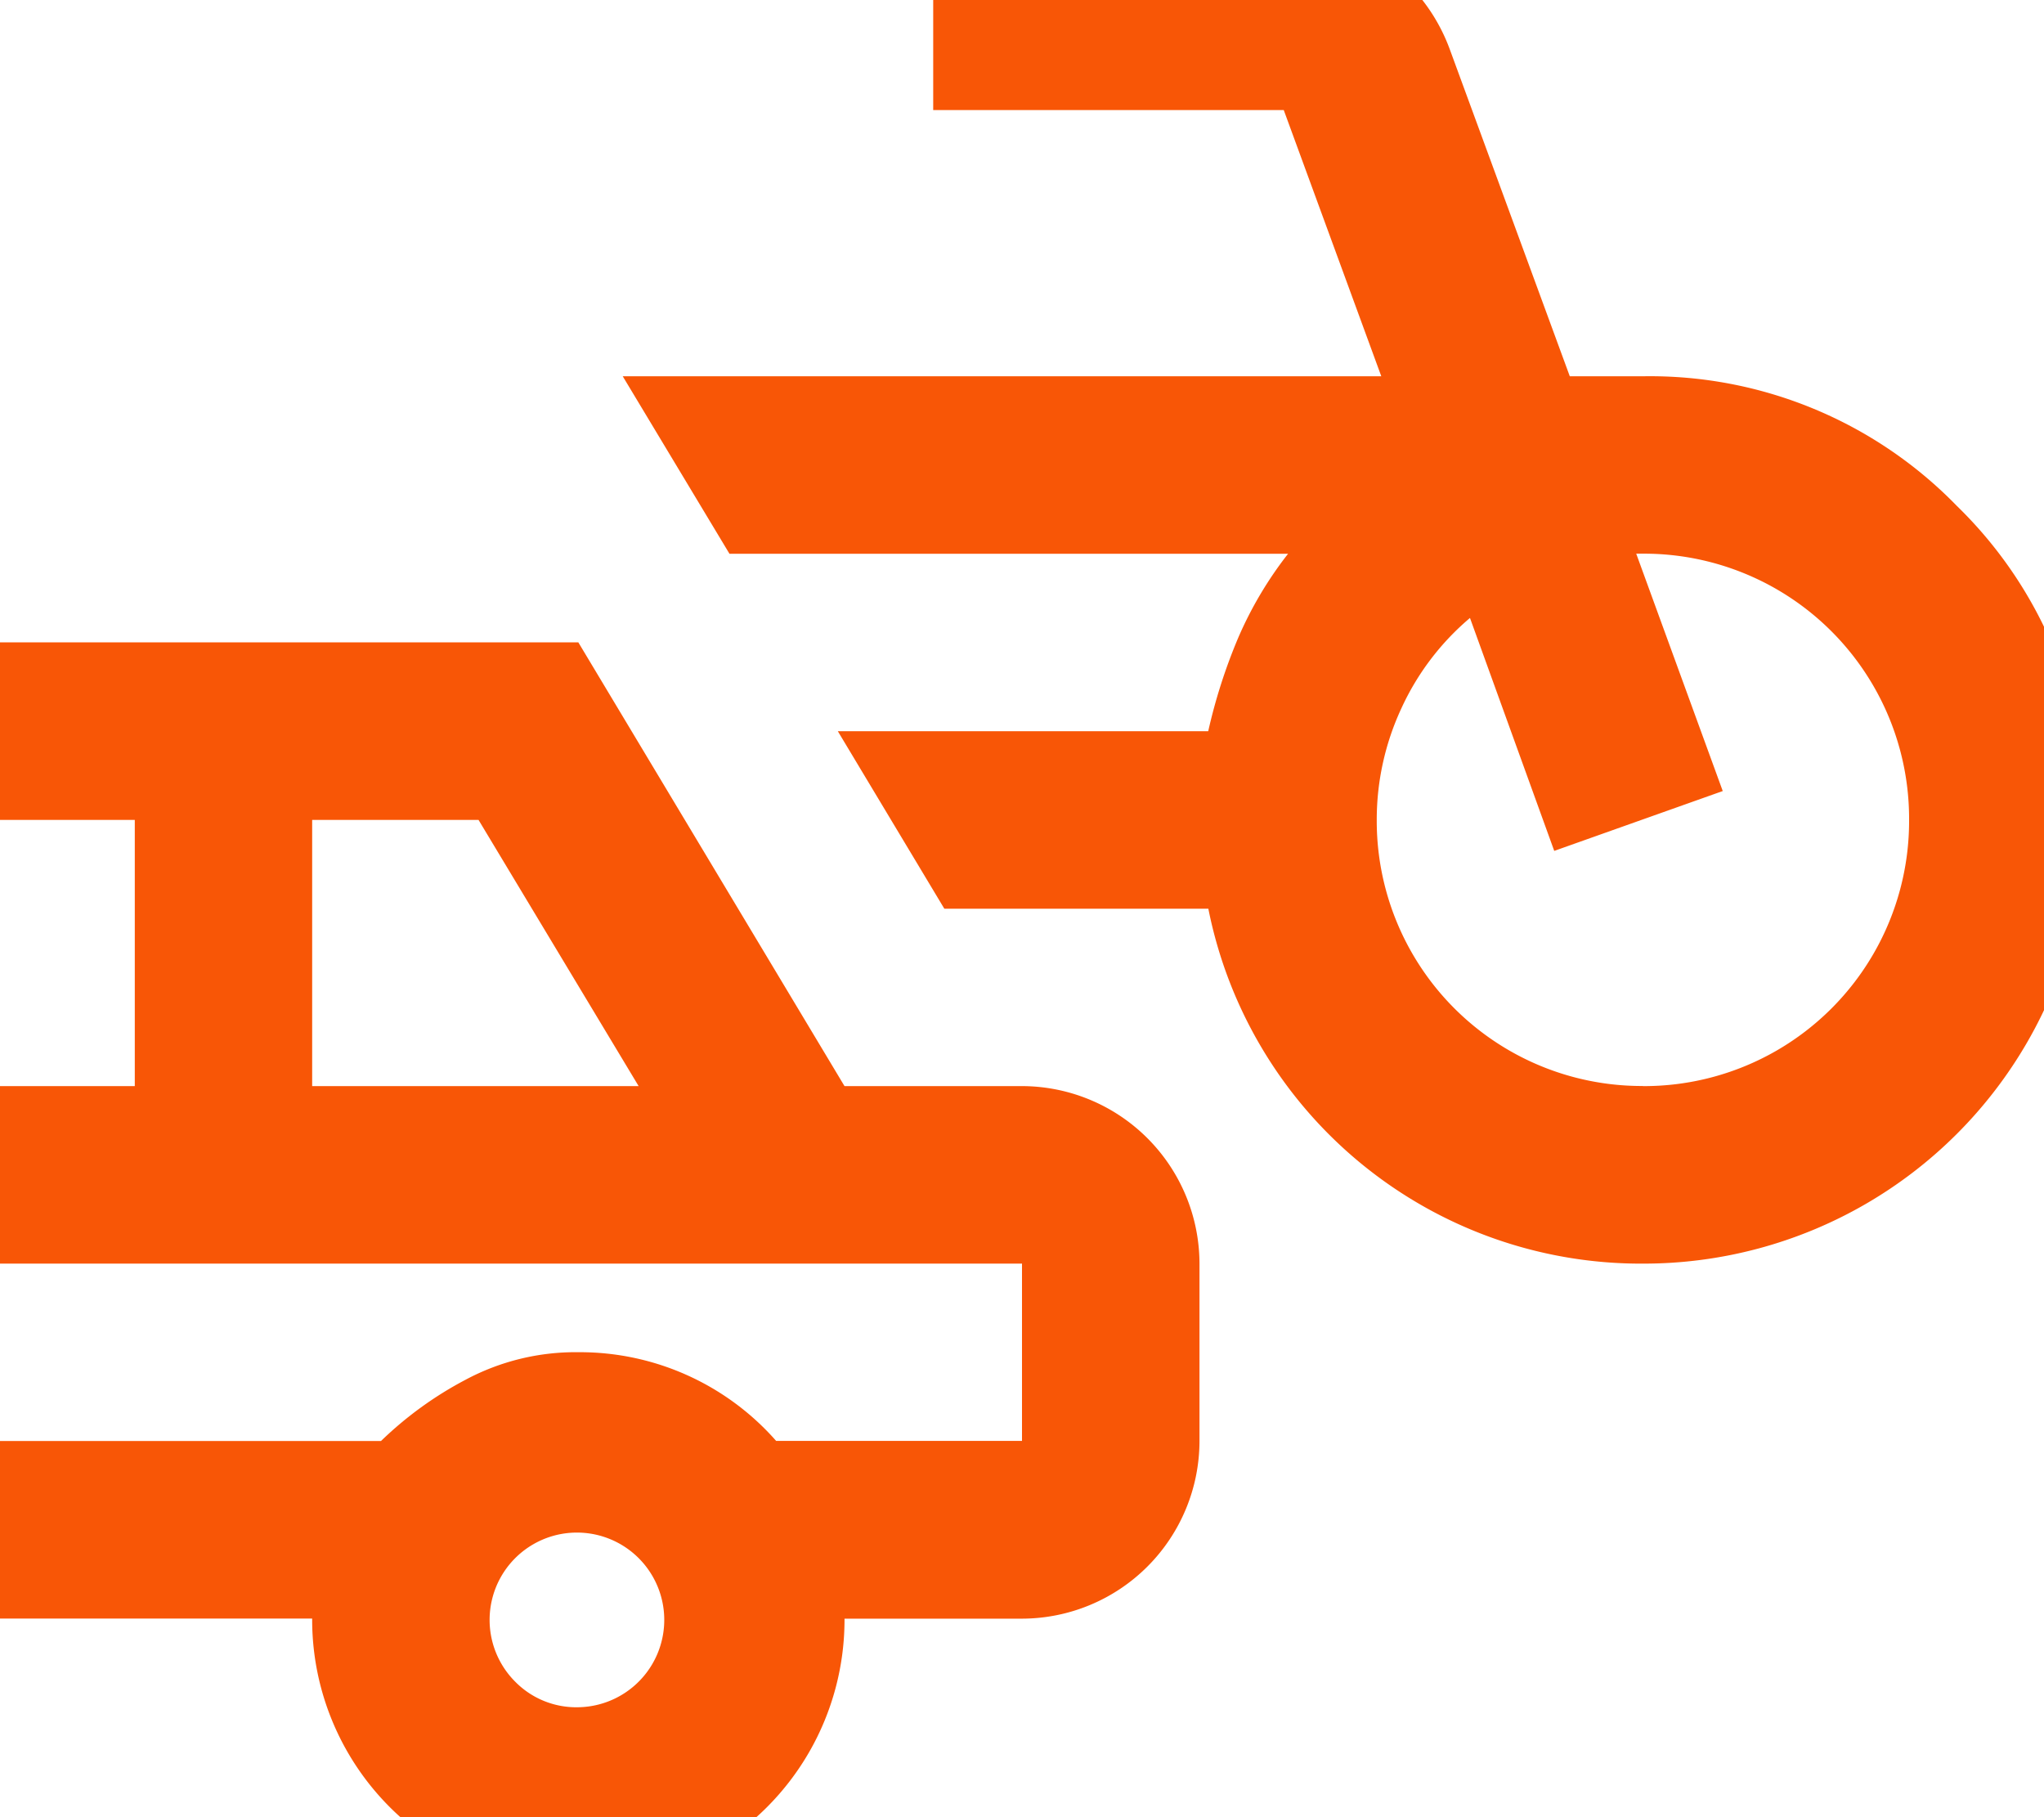 <svg xmlns="http://www.w3.org/2000/svg" xmlns:xlink="http://www.w3.org/1999/xlink" width="18" height="16" viewBox="0 0 18 16">
  <defs>
    <clipPath id="clip-path">
      <rect id="Rectangle_3100" data-name="Rectangle 3100" width="18" height="16" transform="translate(0.388 0.448)" fill="#f85606"/>
    </clipPath>
  </defs>
  <g id="Group_6326" data-name="Group 6326" transform="translate(-0.388 -0.448)" clip-path="url(#clip-path)">
    <path id="Path_1926" data-name="Path 1926" d="M14.845,11.72a3.883,3.883,0,0,1-3.828-3.125H8.692L7.754,7.032h3.262a4.836,4.836,0,0,1,.263-.82,3.353,3.353,0,0,1,.44-.742H6.8L5.86,3.907h6.68l-.859-2.344H8.594V0h3.086a1.49,1.49,0,0,1,.9.284,1.6,1.6,0,0,1,.566.752L14.2,3.907h.645a3.769,3.769,0,0,1,2.764,1.142,3.769,3.769,0,0,1,1.142,2.764,3.9,3.9,0,0,1-3.907,3.907m0-1.563a2.334,2.334,0,0,0,2.344-2.344,2.334,2.334,0,0,0-2.344-2.344h-.059l.762,2.09-1.484.527-.742-2.051a2.289,2.289,0,0,0-.606.8,2.323,2.323,0,0,0-.215.977,2.334,2.334,0,0,0,2.344,2.344M5.469,17.189a2.334,2.334,0,0,1-2.344-2.344H0V13.282H3.731a3.229,3.229,0,0,1,.742-.538,2.053,2.053,0,0,1,1-.244,2.3,2.3,0,0,1,1.738.781H9.376V11.72H0V10.157H1.563V7.813H0V6.25H5.469l2.344,3.907H9.376a1.566,1.566,0,0,1,1.563,1.563v1.563a1.566,1.566,0,0,1-1.563,1.563H7.813a2.334,2.334,0,0,1-2.344,2.344M3.125,10.157H6L4.59,7.813H3.125Zm2.344,5.469a.769.769,0,1,0-.556-.225.754.754,0,0,0,.556.225" transform="translate(0.012 -0.146)" fill="#f85606"/>
  </g>
</svg>
